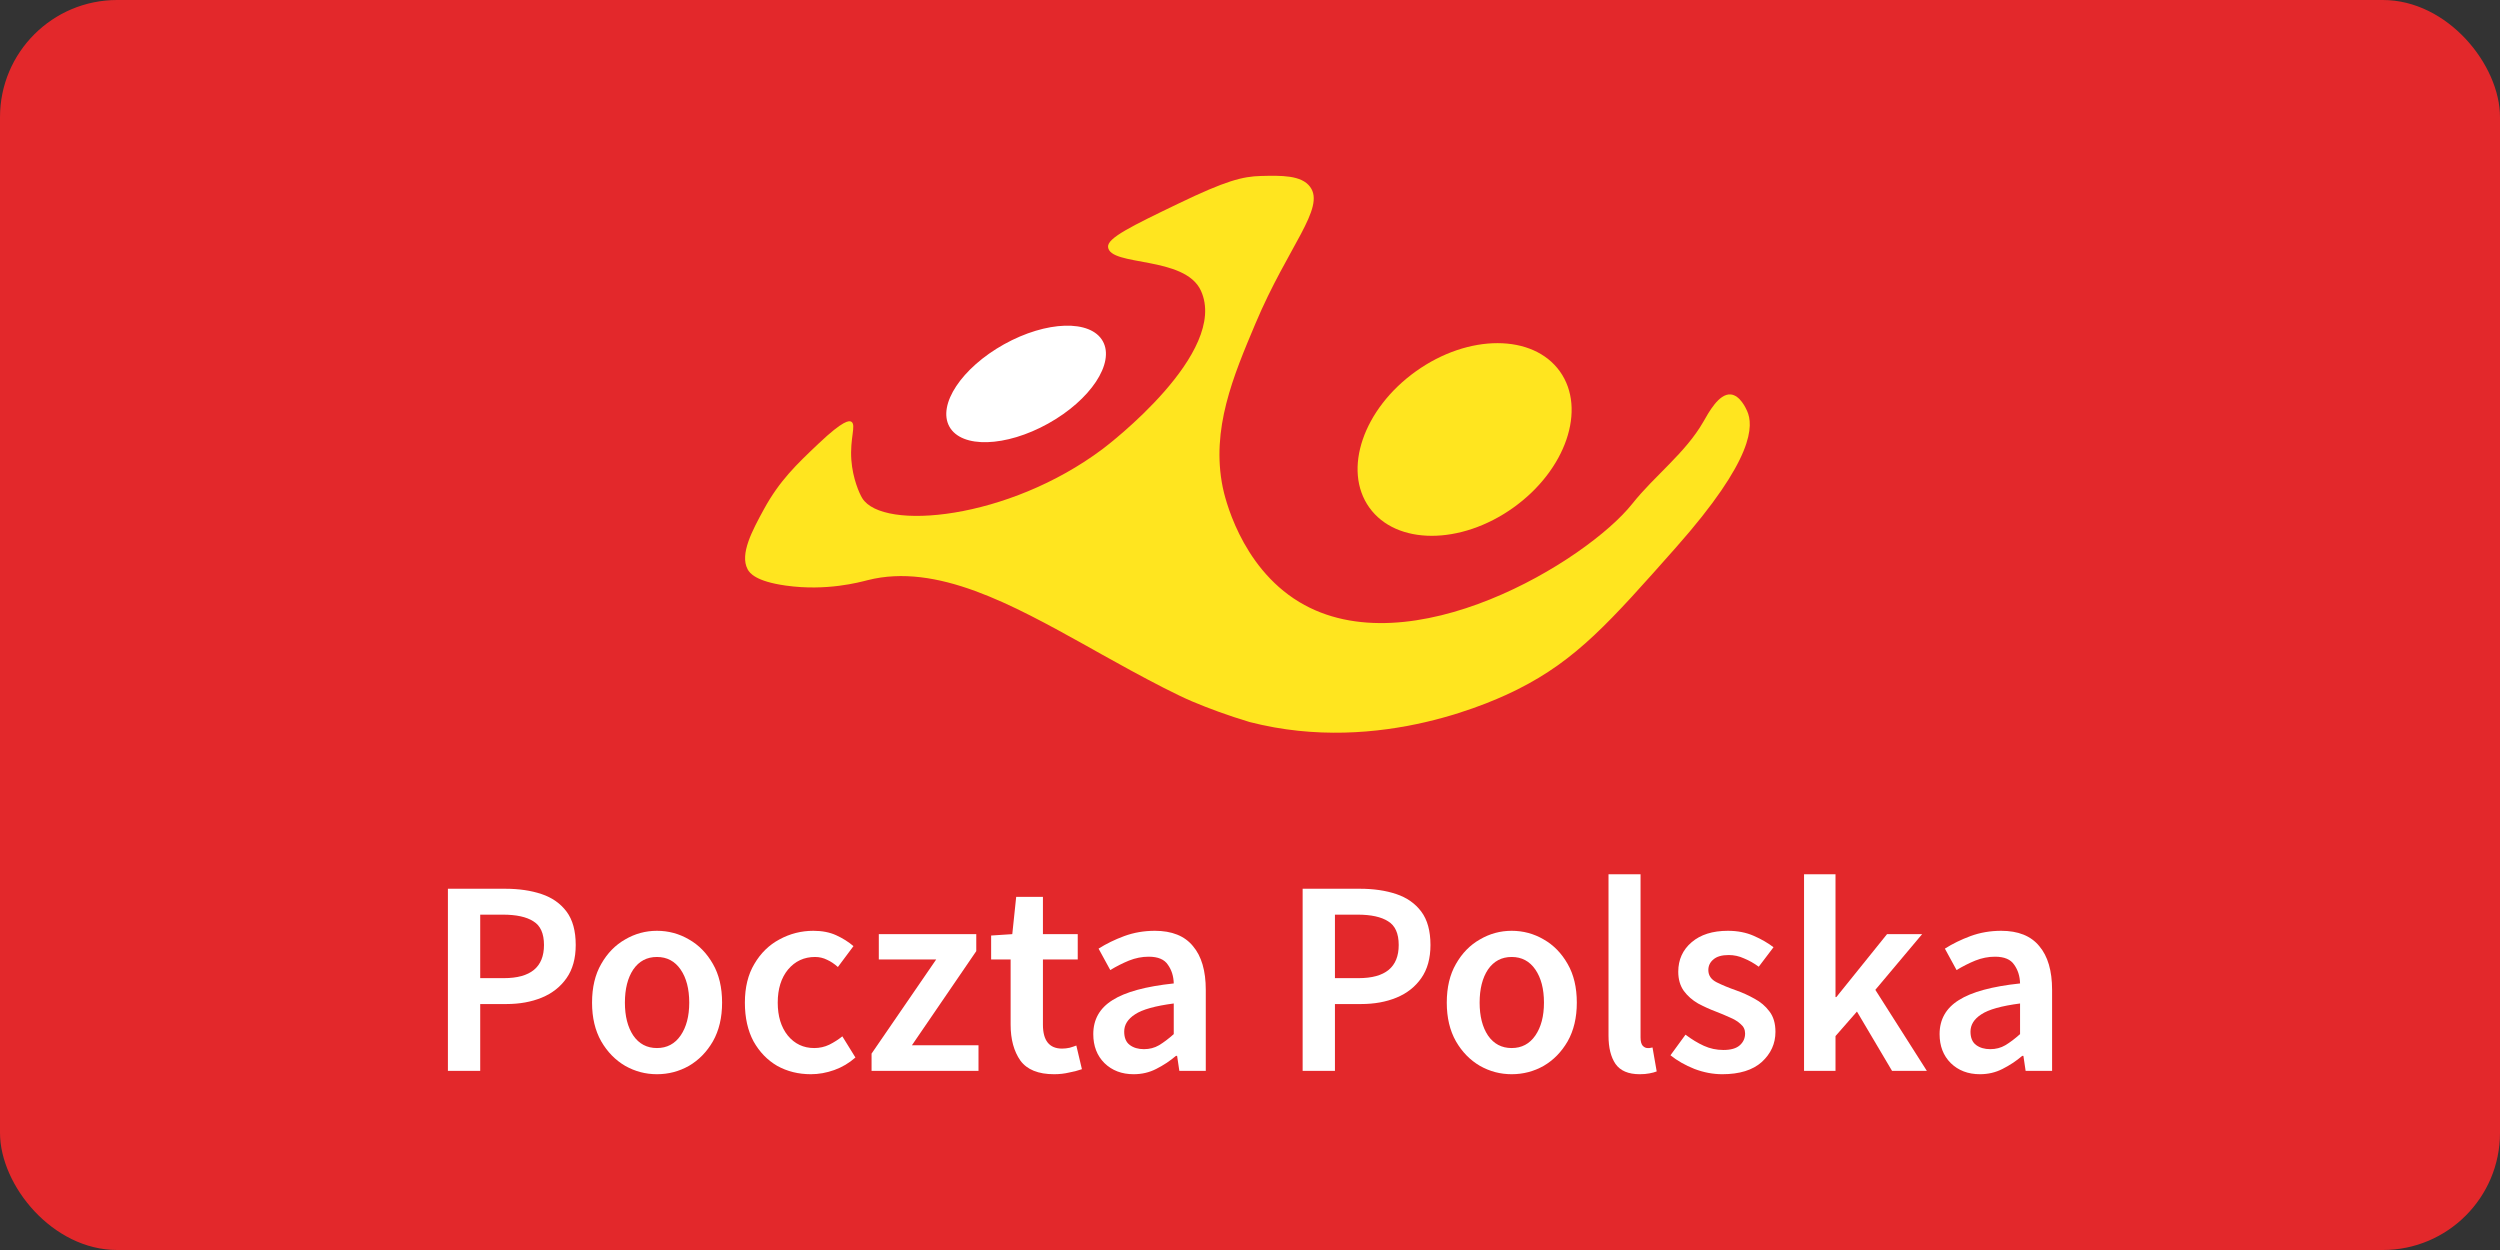 <svg width="128" height="64" viewBox="0 0 128 64" fill="none" xmlns="http://www.w3.org/2000/svg">
<rect x="0" y="0" width="128" height="64" fill="#333333" stroke="none"/>
<rect width="128" height="64" rx="6" fill="#E3282B"/>
<path d="M22.933 54.829V45.504H25.87C26.564 45.504 27.182 45.594 27.724 45.775C28.266 45.956 28.693 46.255 29.007 46.673C29.321 47.092 29.477 47.662 29.477 48.384C29.477 49.069 29.321 49.634 29.007 50.081C28.693 50.528 28.27 50.86 27.738 51.079C27.206 51.298 26.602 51.407 25.927 51.407H24.587V54.829H22.933ZM24.587 50.081H25.799C27.168 50.081 27.852 49.515 27.852 48.384C27.852 47.795 27.672 47.391 27.31 47.172C26.959 46.944 26.436 46.83 25.742 46.83H24.587V50.081Z" fill="white"/>
<path d="M33.635 55C33.055 55 32.513 54.857 32.009 54.572C31.506 54.278 31.097 53.859 30.783 53.317C30.469 52.766 30.313 52.105 30.313 51.336C30.313 50.556 30.469 49.895 30.783 49.354C31.097 48.802 31.506 48.384 32.009 48.099C32.513 47.804 33.055 47.657 33.635 47.657C34.224 47.657 34.77 47.804 35.274 48.099C35.778 48.384 36.187 48.802 36.501 49.354C36.814 49.895 36.971 50.556 36.971 51.336C36.971 52.105 36.814 52.766 36.501 53.317C36.187 53.859 35.778 54.278 35.274 54.572C34.77 54.857 34.224 55 33.635 55ZM33.635 53.66C34.148 53.66 34.552 53.446 34.847 53.018C35.141 52.59 35.289 52.029 35.289 51.336C35.289 50.632 35.141 50.067 34.847 49.639C34.552 49.211 34.148 48.997 33.635 48.997C33.121 48.997 32.717 49.211 32.423 49.639C32.138 50.067 31.995 50.632 31.995 51.336C31.995 52.029 32.138 52.59 32.423 53.018C32.717 53.446 33.121 53.66 33.635 53.66Z" fill="white"/>
<path d="M41.517 55C40.88 55 40.305 54.857 39.792 54.572C39.288 54.278 38.884 53.859 38.58 53.317C38.285 52.766 38.138 52.105 38.138 51.336C38.138 50.556 38.299 49.895 38.623 49.354C38.946 48.802 39.373 48.384 39.906 48.099C40.447 47.804 41.027 47.657 41.645 47.657C42.092 47.657 42.482 47.733 42.814 47.885C43.147 48.037 43.442 48.223 43.698 48.441L42.9 49.511C42.719 49.349 42.534 49.225 42.344 49.14C42.154 49.045 41.949 48.997 41.731 48.997C41.17 48.997 40.709 49.211 40.348 49.639C39.996 50.067 39.82 50.632 39.82 51.336C39.82 52.029 39.991 52.59 40.333 53.018C40.685 53.446 41.137 53.66 41.688 53.66C41.964 53.66 42.22 53.603 42.458 53.489C42.705 53.365 42.928 53.222 43.128 53.061L43.798 54.144C43.475 54.429 43.114 54.643 42.715 54.786C42.315 54.929 41.916 55 41.517 55Z" fill="white"/>
<path d="M44.624 54.829V53.945L47.932 49.126H44.995V47.828H49.985V48.698L46.691 53.517H50.099V54.829H44.624Z" fill="white"/>
<path d="M53.968 55C53.16 55 52.585 54.767 52.243 54.301C51.91 53.826 51.744 53.213 51.744 52.462V49.126H50.746V47.899L51.829 47.828L52.029 45.918H53.398V47.828H55.18V49.126H53.398V52.462C53.398 53.279 53.725 53.688 54.381 53.688C54.505 53.688 54.633 53.674 54.766 53.645C54.899 53.607 55.013 53.569 55.108 53.531L55.394 54.743C55.203 54.81 54.985 54.867 54.738 54.914C54.5 54.971 54.243 55 53.968 55Z" fill="white"/>
<path d="M58.043 55C57.435 55 56.936 54.81 56.546 54.429C56.166 54.049 55.976 53.555 55.976 52.947C55.976 52.196 56.304 51.616 56.96 51.207C57.616 50.789 58.661 50.504 60.096 50.352C60.087 49.981 59.987 49.663 59.797 49.397C59.617 49.121 59.289 48.983 58.813 48.983C58.471 48.983 58.134 49.05 57.801 49.183C57.478 49.316 57.159 49.477 56.846 49.667L56.247 48.57C56.637 48.322 57.074 48.108 57.559 47.928C58.053 47.747 58.576 47.657 59.127 47.657C60.001 47.657 60.653 47.918 61.08 48.441C61.517 48.955 61.736 49.701 61.736 50.68V54.829H60.382L60.268 54.059H60.211C59.897 54.325 59.559 54.548 59.198 54.729C58.847 54.91 58.462 55 58.043 55ZM58.571 53.717C58.856 53.717 59.113 53.65 59.341 53.517C59.578 53.374 59.83 53.184 60.096 52.947V51.378C59.146 51.502 58.485 51.687 58.115 51.934C57.744 52.172 57.559 52.467 57.559 52.818C57.559 53.132 57.654 53.36 57.844 53.503C58.034 53.645 58.276 53.717 58.571 53.717Z" fill="white"/>
<path d="M66.695 54.829V45.504H69.632C70.326 45.504 70.944 45.594 71.486 45.775C72.028 45.956 72.456 46.255 72.769 46.673C73.083 47.092 73.24 47.662 73.24 48.384C73.24 49.069 73.083 49.634 72.769 50.081C72.456 50.528 72.032 50.86 71.5 51.079C70.968 51.298 70.364 51.407 69.689 51.407H68.349V54.829H66.695ZM68.349 50.081H69.561C70.93 50.081 71.614 49.515 71.614 48.384C71.614 47.795 71.434 47.391 71.073 47.172C70.721 46.944 70.198 46.83 69.504 46.83H68.349V50.081Z" fill="white"/>
<path d="M77.397 55C76.817 55 76.275 54.857 75.772 54.572C75.268 54.278 74.859 53.859 74.545 53.317C74.232 52.766 74.075 52.105 74.075 51.336C74.075 50.556 74.232 49.895 74.545 49.354C74.859 48.802 75.268 48.384 75.772 48.099C76.275 47.804 76.817 47.657 77.397 47.657C77.986 47.657 78.533 47.804 79.037 48.099C79.54 48.384 79.949 48.802 80.263 49.354C80.576 49.895 80.733 50.556 80.733 51.336C80.733 52.105 80.576 52.766 80.263 53.317C79.949 53.859 79.54 54.278 79.037 54.572C78.533 54.857 77.986 55 77.397 55ZM77.397 53.66C77.91 53.66 78.314 53.446 78.609 53.018C78.903 52.59 79.051 52.029 79.051 51.336C79.051 50.632 78.903 50.067 78.609 49.639C78.314 49.211 77.91 48.997 77.397 48.997C76.884 48.997 76.48 49.211 76.185 49.639C75.9 50.067 75.757 50.632 75.757 51.336C75.757 52.029 75.9 52.59 76.185 53.018C76.48 53.446 76.884 53.66 77.397 53.66Z" fill="white"/>
<path d="M83.953 55C83.373 55 82.96 54.824 82.713 54.472C82.475 54.121 82.356 53.641 82.356 53.032V44.763H83.996V53.118C83.996 53.317 84.034 53.46 84.11 53.546C84.186 53.622 84.267 53.66 84.352 53.66C84.39 53.66 84.424 53.66 84.452 53.66C84.49 53.65 84.542 53.641 84.609 53.631L84.823 54.857C84.728 54.895 84.604 54.929 84.452 54.957C84.309 54.986 84.143 55 83.953 55Z" fill="white"/>
<path d="M88.18 55C87.705 55 87.23 54.91 86.754 54.729C86.279 54.539 85.871 54.306 85.528 54.03L86.298 52.975C86.612 53.213 86.926 53.403 87.239 53.546C87.553 53.688 87.886 53.759 88.237 53.759C88.618 53.759 88.898 53.679 89.079 53.517C89.259 53.355 89.349 53.156 89.349 52.918C89.349 52.719 89.273 52.557 89.121 52.433C88.979 52.3 88.793 52.186 88.565 52.091C88.337 51.987 88.1 51.887 87.852 51.792C87.548 51.678 87.244 51.54 86.94 51.378C86.645 51.207 86.403 50.993 86.213 50.737C86.023 50.471 85.927 50.143 85.927 49.753C85.927 49.135 86.156 48.631 86.612 48.242C87.068 47.852 87.686 47.657 88.465 47.657C88.96 47.657 89.402 47.743 89.791 47.914C90.181 48.085 90.519 48.28 90.804 48.498L90.048 49.496C89.801 49.316 89.549 49.173 89.292 49.069C89.045 48.955 88.784 48.898 88.508 48.898C88.156 48.898 87.895 48.974 87.724 49.126C87.553 49.268 87.467 49.449 87.467 49.667C87.467 49.943 87.61 50.152 87.895 50.295C88.18 50.437 88.513 50.575 88.893 50.708C89.216 50.822 89.53 50.965 89.834 51.136C90.138 51.298 90.39 51.511 90.59 51.778C90.799 52.044 90.903 52.395 90.903 52.833C90.903 53.431 90.671 53.945 90.205 54.373C89.739 54.791 89.064 55 88.18 55Z" fill="white"/>
<path d="M92.367 54.829V44.763H93.978V51.05H94.021L96.616 47.828H98.413L96.017 50.68L98.655 54.829H96.873L95.076 51.792L93.978 53.047V54.829H92.367Z" fill="white"/>
<path d="M101.374 55C100.766 55 100.267 54.81 99.877 54.429C99.497 54.049 99.307 53.555 99.307 52.947C99.307 52.196 99.635 51.616 100.29 51.207C100.946 50.789 101.992 50.504 103.427 50.352C103.418 49.981 103.318 49.663 103.128 49.397C102.947 49.121 102.619 48.983 102.144 48.983C101.802 48.983 101.464 49.05 101.132 49.183C100.808 49.316 100.49 49.477 100.176 49.667L99.578 48.57C99.967 48.322 100.404 48.108 100.889 47.928C101.383 47.747 101.906 47.657 102.458 47.657C103.332 47.657 103.983 47.918 104.411 48.441C104.848 48.955 105.067 49.701 105.067 50.68V54.829H103.712L103.598 54.059H103.541C103.227 54.325 102.89 54.548 102.529 54.729C102.177 54.91 101.792 55 101.374 55ZM101.901 53.717C102.187 53.717 102.443 53.65 102.671 53.517C102.909 53.374 103.161 53.184 103.427 52.947V51.378C102.477 51.502 101.816 51.687 101.445 51.934C101.075 52.172 100.889 52.467 100.889 52.818C100.889 53.132 100.984 53.36 101.174 53.503C101.364 53.645 101.607 53.717 101.901 53.717Z" fill="white"/>
<path d="M56.464 17.47C57.088 18.591 55.836 20.479 53.667 21.686C51.498 22.894 49.234 22.965 48.61 21.845C47.986 20.724 49.238 18.837 51.407 17.628C53.576 16.421 55.84 16.35 56.464 17.47Z" fill="white"/>
<path d="M43.589 21.593C43.849 21.755 43.507 22.436 43.589 23.551C43.659 24.503 44.001 25.271 44.148 25.508C45.195 27.196 51.611 26.619 56.452 22.991C56.714 22.796 62.935 18.048 61.486 14.882C60.662 13.083 56.822 13.655 56.732 12.645C56.691 12.187 57.916 11.587 60.367 10.408C62.758 9.258 63.612 9.033 64.562 9.01C65.591 8.985 66.632 8.96 67.079 9.569C67.873 10.653 65.951 12.603 64.282 16.56C63.139 19.269 61.999 21.971 62.604 24.949C62.683 25.338 63.479 28.986 66.519 30.821C72.179 34.237 81.242 28.728 83.577 25.788C84.728 24.339 86.292 23.198 87.212 21.593C87.472 21.14 88.003 20.144 88.61 20.195C89.088 20.235 89.391 20.906 89.449 21.034C89.782 21.771 89.845 23.473 85.814 28.025C82.413 31.866 80.712 33.786 77.705 35.295C76.676 35.812 70.707 38.695 64.002 36.973C63.99 36.97 63.979 36.967 63.966 36.963C62.871 36.634 61.91 36.28 61.047 35.916C59.43 35.232 56.015 33.281 55.613 33.058C51.83 30.958 47.961 28.81 44.428 29.703C44.008 29.809 42.329 30.277 40.233 29.982C38.68 29.764 38.376 29.334 38.276 29.143C37.868 28.368 38.515 27.165 39.115 26.068C39.916 24.604 40.779 23.785 41.911 22.712C43.189 21.5 43.481 21.526 43.589 21.593Z" fill="#FFE51F"/>
<path d="M79.867 19.017C81.244 20.945 80.176 24.069 77.481 25.993C74.786 27.917 71.486 27.914 70.109 25.986C68.732 24.058 69.8 20.935 72.495 19.011C75.19 17.086 78.49 17.09 79.867 19.017Z" fill="#FFE51F"/>
</svg>
